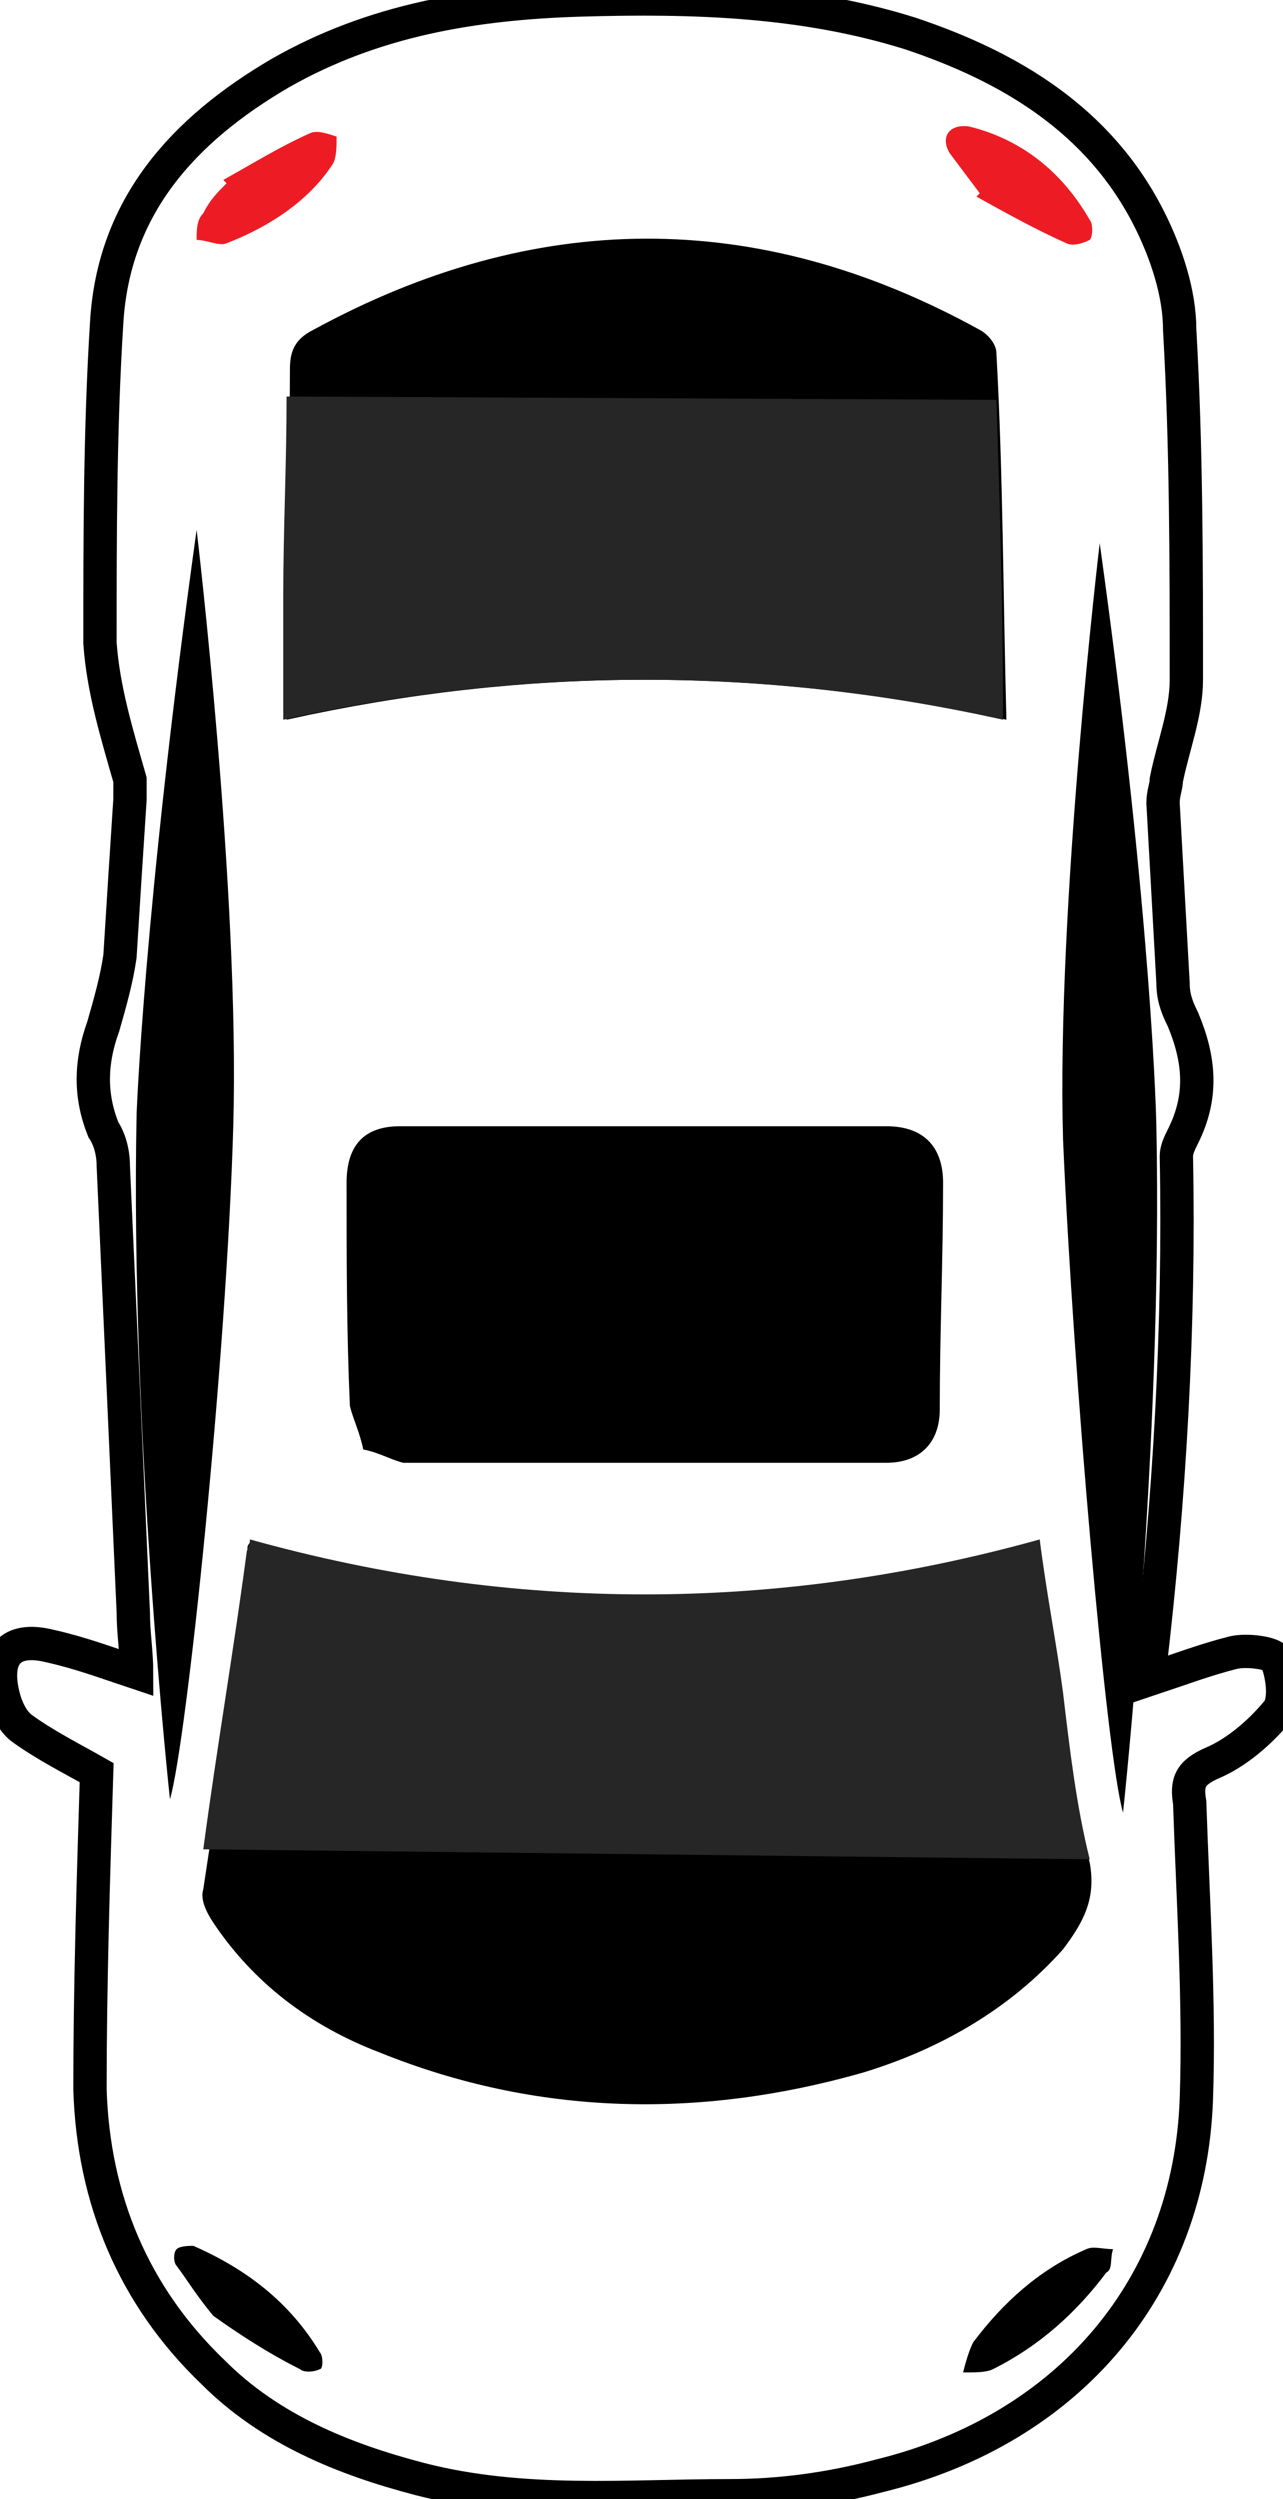 <?xml version="1.0" encoding="utf-8"?>
<!-- Generator: Adobe Illustrator 18.1.1, SVG Export Plug-In . SVG Version: 6.00 Build 0)  -->
<svg version="1.1" id="Layer_1" xmlns="http://www.w3.org/2000/svg" xmlns:xlink="http://www.w3.org/1999/xlink" x="0px" y="0px"
	 viewBox="0 0 38.5 75" enable-background="new 0 0 38.5 75" xml:space="preserve">
<path fill="none" stroke="#000000" stroke-miterlimit="10" d="M2.9,53.2c-0.7-0.4-1.5-0.8-2.2-1.3c-0.3-0.2-0.5-0.6-0.6-1
	c-0.3-1.2,0.2-1.8,1.4-1.5c0.9,0.2,1.7,0.5,2.6,0.8C4.1,49.6,4,49,4,48.4c-0.2-4.5-0.4-9-0.6-13.4c0-0.4-0.1-0.8-0.3-1.1
	c-0.4-1-0.4-2,0-3.1c0.2-0.7,0.4-1.4,0.5-2.1c0.1-1.6,0.2-3.2,0.3-4.7c0-0.2,0-0.4,0-0.6C3.5,22,3.1,20.7,3,19.3
	c0-3.2,0-6.4,0.2-9.6c0.2-3.5,2.3-5.8,5.2-7.5c2.8-1.6,5.8-2.1,9-2.2C20.8-0.1,24.1,0,27.3,1c3,1,5.7,2.6,7.2,5.6
	c0.5,1,0.9,2.2,0.9,3.3c0.2,3.5,0.2,7,0.2,10.5c0,1-0.4,2-0.6,3c0,0.2-0.1,0.4-0.1,0.7c0.1,1.8,0.2,3.6,0.3,5.4
	c0,0.4,0.1,0.7,0.3,1.1c0.5,1.2,0.6,2.3,0,3.5c-0.1,0.2-0.2,0.4-0.2,0.6c0.1,5.1-0.2,10.3-0.8,15.4c0,0.1,0,0.2,0,0.3
	c0.9-0.3,1.7-0.6,2.5-0.8c0.4-0.1,1.2,0,1.3,0.2c0.2,0.5,0.3,1.3,0,1.6c-0.5,0.6-1.2,1.2-1.9,1.5c-0.7,0.3-0.8,0.6-0.7,1.2
	c0.1,3,0.3,6,0.2,8.9c-0.2,5.6-3.8,9.9-9.5,11.3c-1.5,0.4-3,0.6-4.5,0.6c-3.1,0-6.2,0.3-9.3-0.5c-2.3-0.6-4.5-1.5-6.2-3.2
	C4,68.9,2.8,66,2.7,62.7C2.7,59.6,2.8,56.4,2.9,53.2z"/>
<path d="M7.5,46.3c7.9,2.2,15.8,2.2,23.7,0c0.2,1.6,0.5,3.1,0.7,4.6c0.2,1.7,0.4,3.4,0.8,5c0.2,1.1-0.2,1.8-0.8,2.6
	c-1.6,1.8-3.7,3-6,3.7c-4.9,1.4-9.8,1.3-14.5-0.6c-2.1-0.8-3.8-2.1-5-3.9c-0.2-0.3-0.4-0.7-0.3-1c0.5-3.3,1-6.7,1.4-10
	C7.4,46.5,7.4,46.4,7.5,46.3z"/>
<path d="M30.2,21.6c-7.3-1.6-14.4-1.6-21.6,0c0-1.3,0-2.5,0-3.7c0-2.3,0.1-4.6,0.1-6.8c0-0.5,0.1-0.9,0.7-1.2
	C16,6.3,22.7,6.2,29.4,9.9c0.2,0.1,0.5,0.4,0.5,0.7C30.1,14.2,30.1,17.8,30.2,21.6z"/>
<path d="M10.9,43.5c-0.1-0.5-0.3-0.9-0.4-1.3c-0.1-2.2-0.1-4.5-0.1-6.7c0-1.1,0.5-1.7,1.6-1.7c4.9,0,9.7,0,14.6,0
	c1.1,0,1.7,0.6,1.7,1.7c0,2.3-0.1,4.5-0.1,6.8c0,1-0.6,1.6-1.6,1.6c-4.8,0-9.7,0-14.5,0C11.7,43.8,11.4,43.6,10.9,43.5z"/>
<path fill="#ED1C24" d="M6.7,5.4c0.9-0.5,1.7-1,2.6-1.4c0.2-0.1,0.5,0,0.8,0.1c0,0.3,0,0.6-0.1,0.8C9.3,6,8.1,6.8,6.8,7.3
	C6.6,7.4,6.2,7.2,5.9,7.2c0-0.3,0-0.6,0.2-0.8C6.3,6,6.5,5.8,6.8,5.5C6.7,5.4,6.7,5.4,6.7,5.4z"/>
<path fill="#ED1C24" d="M29.4,5.8c-0.3-0.4-0.6-0.8-0.9-1.2c-0.3-0.5,0-0.9,0.6-0.8c1.6,0.4,2.8,1.4,3.6,2.8c0.1,0.1,0.1,0.5,0,0.6
	c-0.2,0.1-0.5,0.2-0.7,0.1c-0.9-0.4-1.8-0.9-2.7-1.4C29.3,5.9,29.4,5.8,29.4,5.8z"/>
<path d="M6.4,69.5c-0.5-0.6-0.8-1.1-1.1-1.5c-0.1-0.1-0.1-0.4,0-0.5c0.1-0.1,0.4-0.1,0.5-0.1c1.6,0.7,2.9,1.7,3.8,3.2
	c0.1,0.1,0.1,0.5,0,0.5c-0.2,0.1-0.5,0.1-0.6,0C8,70.6,7.1,70,6.4,69.5z"/>
<path d="M28.9,71.2c0.1-0.4,0.2-0.7,0.3-0.9c0.9-1.2,2-2.2,3.4-2.8c0.2-0.1,0.5,0,0.8,0c-0.1,0.3,0,0.6-0.2,0.7
	c-0.9,1.2-2,2.2-3.4,2.9C29.6,71.2,29.3,71.2,28.9,71.2z"/>
<path fill="#262626" d="M6.1,55.5c0.4-3,0.9-5.9,1.3-8.9c0-0.1,0.1-0.2,0.1-0.4c7.9,2.2,15.8,2.2,23.7,0c0.2,1.6,0.5,3.1,0.7,4.6
	c0.2,1.7,0.4,3.4,0.8,5L6.1,55.5z"/>
<path fill="#262626" d="M8.6,11.9c0,2-0.1,4-0.1,6c0,1.2,0,2.5,0,3.7c7.2-1.6,14.4-1.6,21.6,0c0-3.3-0.1-6.5-0.2-9.6L8.6,11.9z"/>
<path d="M5.9,15.9c0,0,1.3,10.9,1.1,17.9S5.6,52.3,5.1,54c0,0-1.2-11.1-1-20.6C4.1,33.5,4.3,27.4,5.9,15.9z"/>
<path d="M33,16.3c0,0-1.3,10.9-1.1,17.9c0.3,7,1.3,18.5,1.8,20.2c0,0,1.2-11.1,1-20.6C34.7,33.8,34.6,27.8,33,16.3z"/>
</svg>
